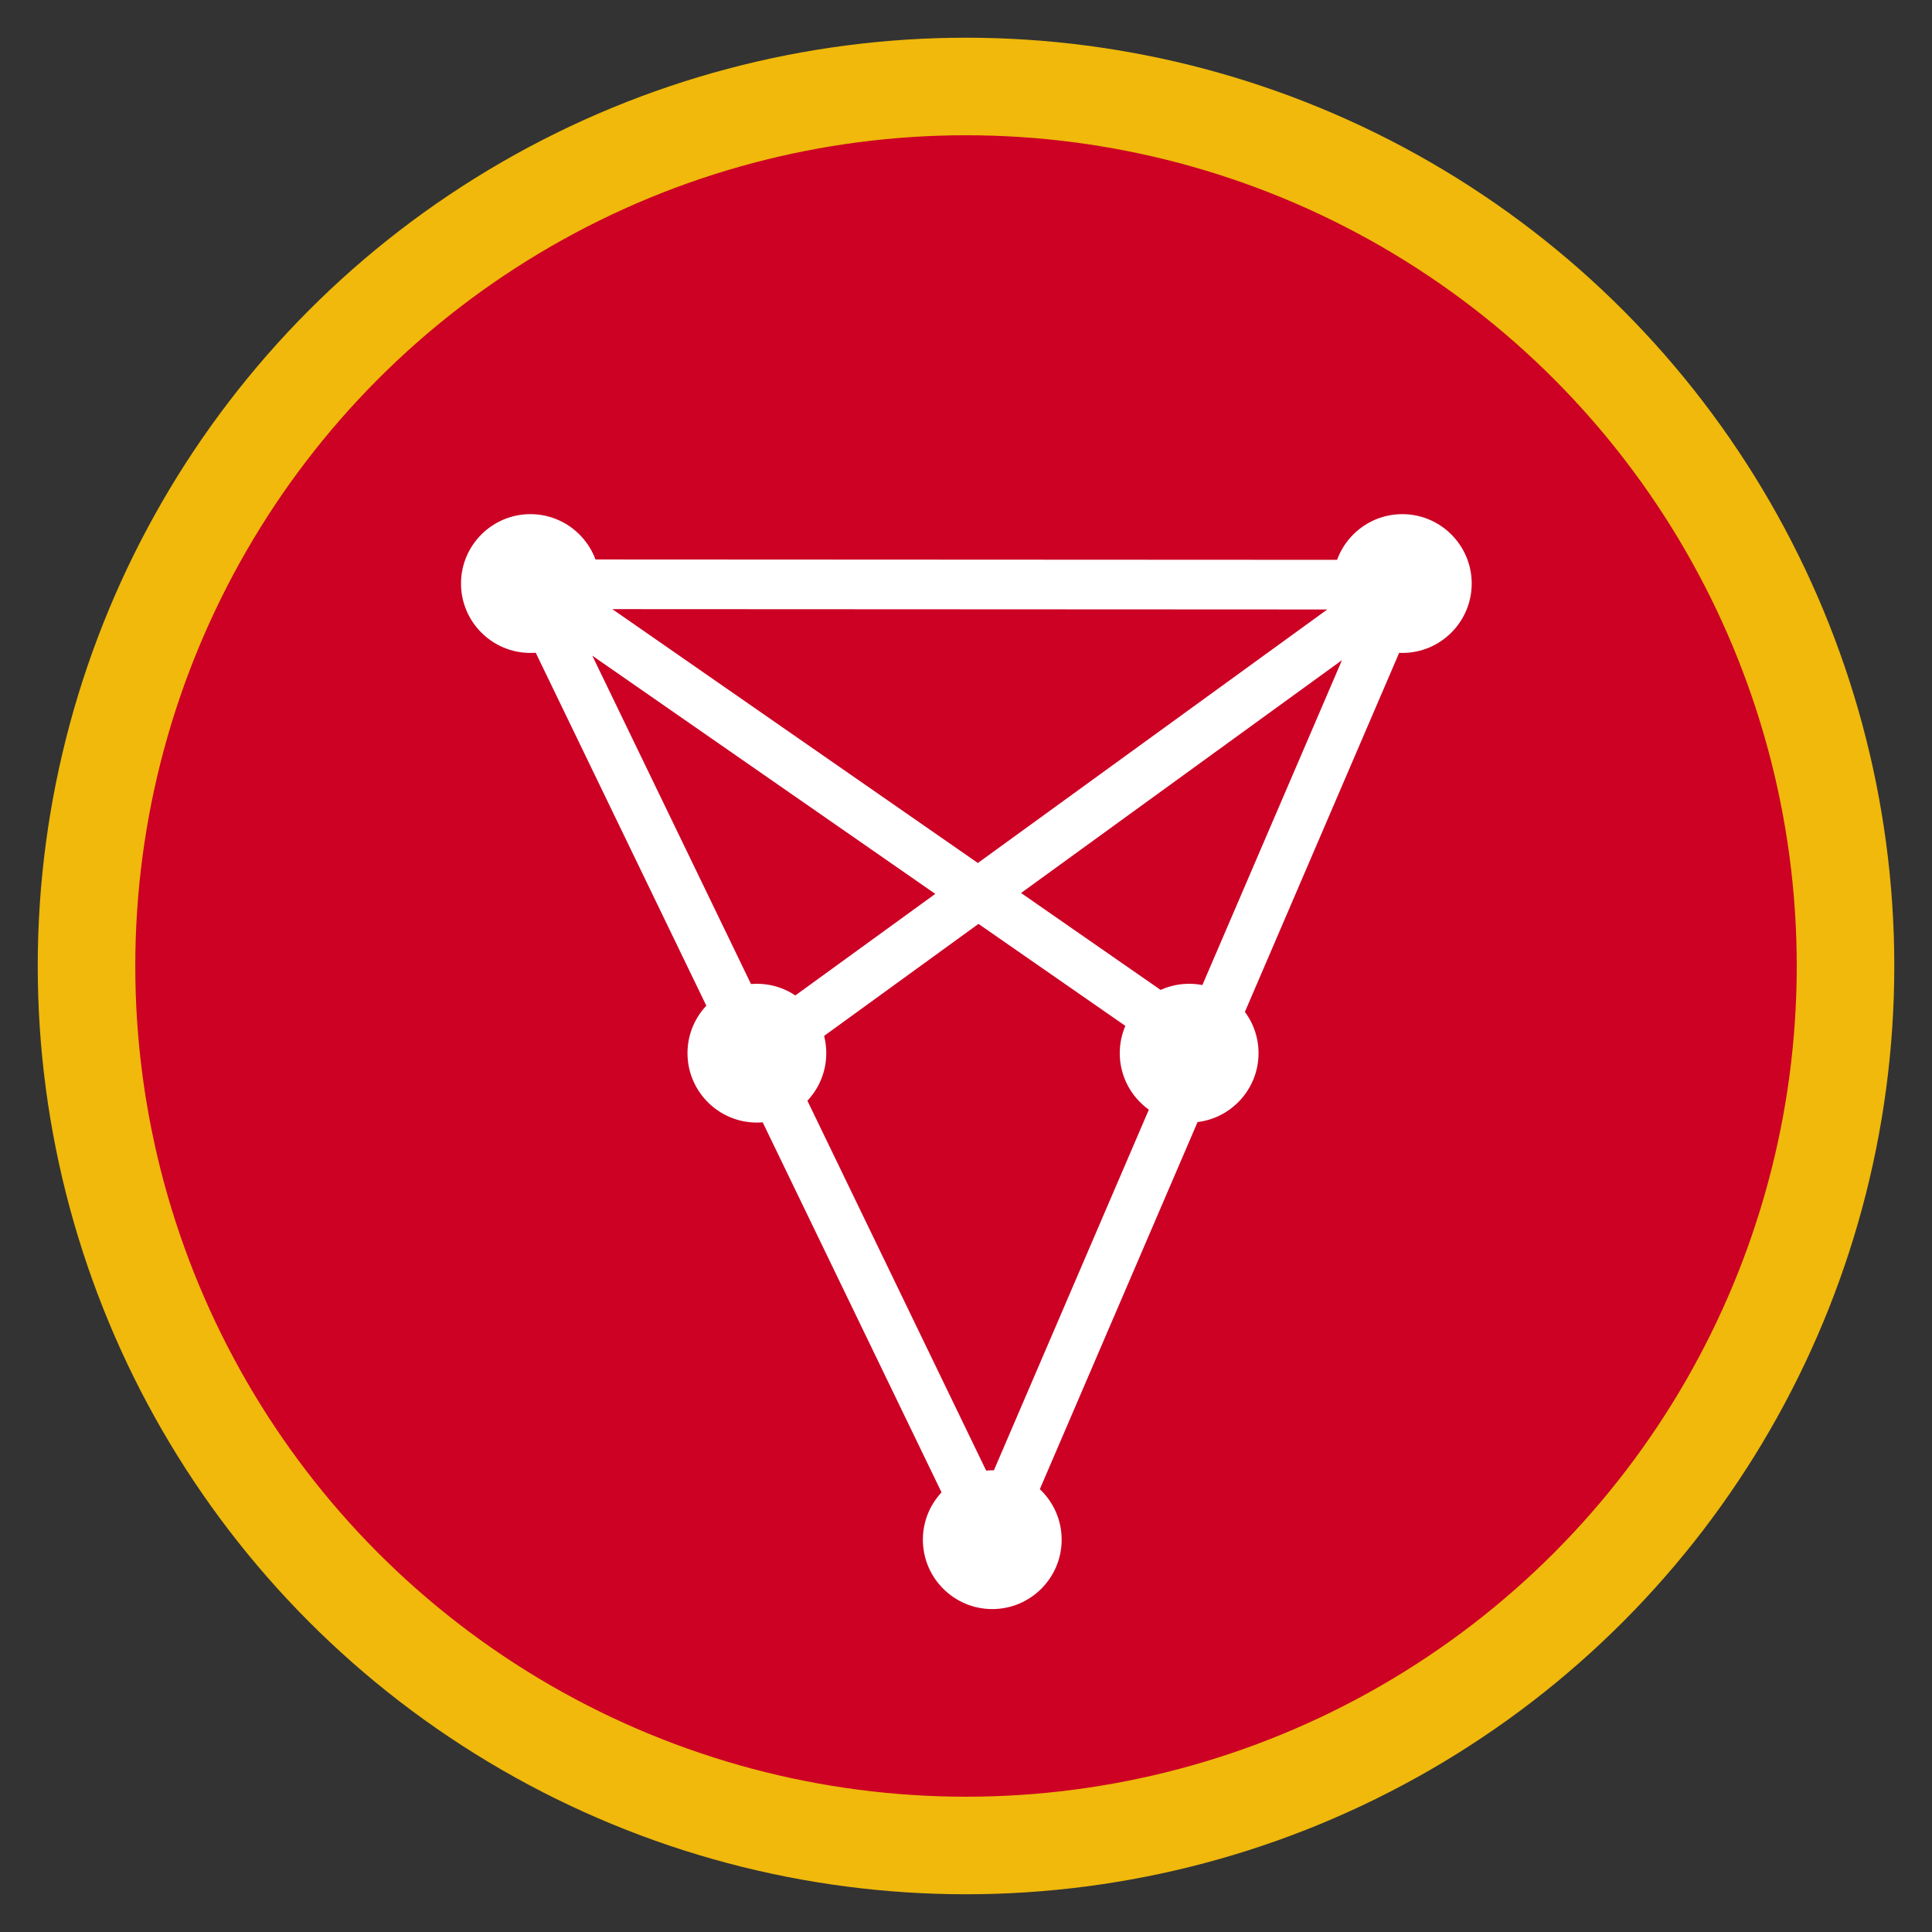 <?xml version="1.0" encoding="UTF-8" standalone="no"?>
<svg
   xmlns:dc="http://purl.org/dc/elements/1.1/"
   xmlns:cc="http://creativecommons.org/ns#"
   xmlns:rdf="http://www.w3.org/1999/02/22-rdf-syntax-ns#"
   xmlns:svg="http://www.w3.org/2000/svg"
   xmlns="http://www.w3.org/2000/svg"
   id="svg8"
   version="1.1"
   viewBox="0 0 67.733 67.733"
   height="256"
   width="256">
  <rect x="0" y="0" width="67.733" height="67.733" fill="#333333" stroke="none"/>
  <defs
     id="defs2" />
  <g
     transform="translate(0,-229.267)"
     id="layer1">
    <g
       id="g3780">
      <circle
         style="opacity:1;fill:#cc0124;fill-opacity:1;fill-rule:nonzero;stroke:none;stroke-width:3.906;stroke-linecap:round;stroke-linejoin:round;stroke-miterlimit:4;stroke-dasharray:none;stroke-dashoffset:0;stroke-opacity:1;paint-order:stroke fill markers"
         id="path1832"
         cx="33.867"
         cy="263.133"
         r="32.411" />
      <circle
         style="opacity:1;fill:none;fill-opacity:1;fill-rule:nonzero;stroke:#f0b90b;stroke-width:3.42;stroke-linecap:round;stroke-linejoin:round;stroke-miterlimit:4;stroke-dasharray:none;stroke-dashoffset:0;stroke-opacity:1;paint-order:stroke fill markers"
         id="path2008"
         cx="33.867"
         cy="263.133"
         r="30.834" />
      <g
         id="g3625"
         transform="matrix(0.924,0,0,0.924,2.586,232.633)">
        <g
           transform="matrix(0.196,0,0,-0.196,52.1,18.498)"
           id="g1011">
          <path
             id="path1013"
             style="fill:#ffffff;fill-opacity:1;fill-rule:nonzero;stroke:none"
             d="m 0,0 c 0,-4.765 -3.862,-8.627 -8.627,-8.627 -4.765,0 -8.627,3.862 -8.627,8.627 0,4.765 3.862,8.627 8.627,8.627 C -3.862,8.627 0,4.765 0,0" />
        </g>
        <g
           transform="matrix(0.196,0,0,-0.196,50.408,17.749)"
           id="g1015">
          <path
             id="path1017"
             style="fill:#ffffff;fill-opacity:1;fill-rule:nonzero;stroke:none"
             d="m 0,0 c -2.107,0 -3.821,-1.714 -3.821,-3.821 0,-2.108 1.714,-3.822 3.821,-3.822 2.106,0 3.821,1.714 3.821,3.822 C 3.821,-1.714 2.106,0 0,0 m 0,-17.255 c -7.407,0 -13.434,6.026 -13.434,13.434 0,7.407 6.027,13.433 13.434,13.433 7.407,0 13.433,-6.026 13.433,-13.433 0,-7.408 -6.026,-13.434 -13.433,-13.434" />
        </g>
        <g
           transform="matrix(0.196,0,0,-0.196,42.397,34.722)"
           id="g1019">
          <path
             id="path1021"
             style="fill:#ffffff;fill-opacity:1;fill-rule:nonzero;stroke:none"
             d="m 0,0 -32.932,22.871 62.125,45.076 z m -38.906,-90.555 -39.036,80.766 36.77,26.681 37.3,-25.906 z M -49.535,22.699 -82.192,-0.996 -115.934,68.813 Z M -112.056,77.822 26.343,77.755 -41.294,28.679 Z m 156.775,1.912 3.275,7.622 -183.609,0.09 97.223,-201.153 82.785,192.683 0.574,0.417 z" />
        </g>
        <g
           transform="matrix(0.196,0,0,-0.196,44.011,36.318)"
           id="g1023">
          <path
             id="path1025"
             style="fill:#ffffff;fill-opacity:1;fill-rule:nonzero;stroke:none"
             d="m 0,0 c 0,-4.765 -3.862,-8.627 -8.627,-8.627 -4.765,0 -8.627,3.862 -8.627,8.627 0,4.765 3.862,8.627 8.627,8.627 C -3.862,8.627 0,4.765 0,0" />
        </g>
        <g
           transform="matrix(0.196,0,0,-0.196,42.32,35.568)"
           id="g1027">
          <path
             id="path1029"
             style="fill:#ffffff;fill-opacity:1;fill-rule:nonzero;stroke:none"
             d="m 0,0 c -2.106,0 -3.821,-1.715 -3.821,-3.821 0,-2.108 1.715,-3.822 3.821,-3.822 2.107,0 3.821,1.714 3.821,3.822 C 3.821,-1.715 2.107,0 0,0 m 0,-17.255 c -7.407,0 -13.433,6.026 -13.433,13.434 0,7.407 6.026,13.432 13.433,13.432 7.407,0 13.434,-6.025 13.434,-13.432 0,-7.408 -6.027,-13.434 -13.434,-13.434" />
        </g>
        <g
           transform="matrix(0.196,0,0,-0.196,36.541,54.776)"
           id="g1031">
          <path
             id="path1033"
             style="fill:#ffffff;fill-opacity:1;fill-rule:nonzero;stroke:none"
             d="m 0,0 c 0,-4.765 -3.862,-8.627 -8.627,-8.627 -4.765,0 -8.627,3.862 -8.627,8.627 0,4.765 3.862,8.627 8.627,8.627 C -3.862,8.627 0,4.765 0,0" />
        </g>
        <g
           transform="matrix(0.196,0,0,-0.196,34.85,54.027)"
           id="g1035">
          <path
             id="path1037"
             style="fill:#ffffff;fill-opacity:1;fill-rule:nonzero;stroke:none"
             d="m 0,0 c -2.107,0 -3.821,-1.714 -3.821,-3.821 0,-2.107 1.714,-3.822 3.821,-3.822 2.106,0 3.821,1.715 3.821,3.822 C 3.821,-1.714 2.106,0 0,0 m 0,-17.254 c -7.407,0 -13.434,6.025 -13.434,13.433 0,7.407 6.027,13.433 13.434,13.433 7.407,0 13.433,-6.026 13.433,-13.433 0,-7.408 -6.026,-13.433 -13.433,-13.433" />
        </g>
        <g
           transform="matrix(0.196,0,0,-0.196,27.611,36.318)"
           id="g1039">
          <path
             id="path1041"
             style="fill:#ffffff;fill-opacity:1;fill-rule:nonzero;stroke:none"
             d="m 0,0 c 0,-4.765 -3.862,-8.627 -8.627,-8.627 -4.765,0 -8.627,3.862 -8.627,8.627 0,4.765 3.862,8.627 8.627,8.627 C -3.862,8.627 0,4.765 0,0" />
        </g>
        <g
           transform="matrix(0.196,0,0,-0.196,25.919,35.568)"
           id="g1043">
          <path
             id="path1045"
             style="fill:#ffffff;fill-opacity:1;fill-rule:nonzero;stroke:none"
             d="m 0,0 c -2.106,0 -3.82,-1.715 -3.82,-3.821 0,-2.108 1.714,-3.822 3.82,-3.822 2.107,0 3.821,1.714 3.821,3.822 C 3.821,-1.715 2.107,0 0,0 m 0,-17.255 c -7.407,0 -13.433,6.026 -13.433,13.434 0,7.407 6.026,13.432 13.433,13.432 7.407,0 13.434,-6.025 13.434,-13.432 0,-7.408 -6.027,-13.434 -13.434,-13.434" />
        </g>
        <g
           transform="matrix(0.196,0,0,-0.196,19.017,18.498)"
           id="g1047">
          <path
             id="path1049"
             style="fill:#ffffff;fill-opacity:1;fill-rule:nonzero;stroke:none"
             d="m 0,0 c 0,-4.765 -3.862,-8.627 -8.627,-8.627 -4.765,0 -8.628,3.862 -8.628,8.627 0,4.765 3.863,8.627 8.628,8.627 C -3.862,8.627 0,4.765 0,0" />
        </g>
        <g
           transform="matrix(0.196,0,0,-0.196,17.326,17.749)"
           id="g1051">
          <path
             id="path1053"
             style="fill:#ffffff;fill-opacity:1;fill-rule:nonzero;stroke:none"
             d="m 0,0 c -2.107,0 -3.821,-1.714 -3.821,-3.821 0,-2.108 1.714,-3.822 3.821,-3.822 2.106,0 3.82,1.714 3.82,3.822 C 3.82,-1.714 2.106,0 0,0 m 0,-17.255 c -7.407,0 -13.434,6.026 -13.434,13.434 0,7.407 6.027,13.433 13.434,13.433 7.407,0 13.433,-6.026 13.433,-13.433 0,-7.408 -6.026,-13.434 -13.433,-13.434" />
        </g>
      </g>
    </g>
  </g>
</svg>
